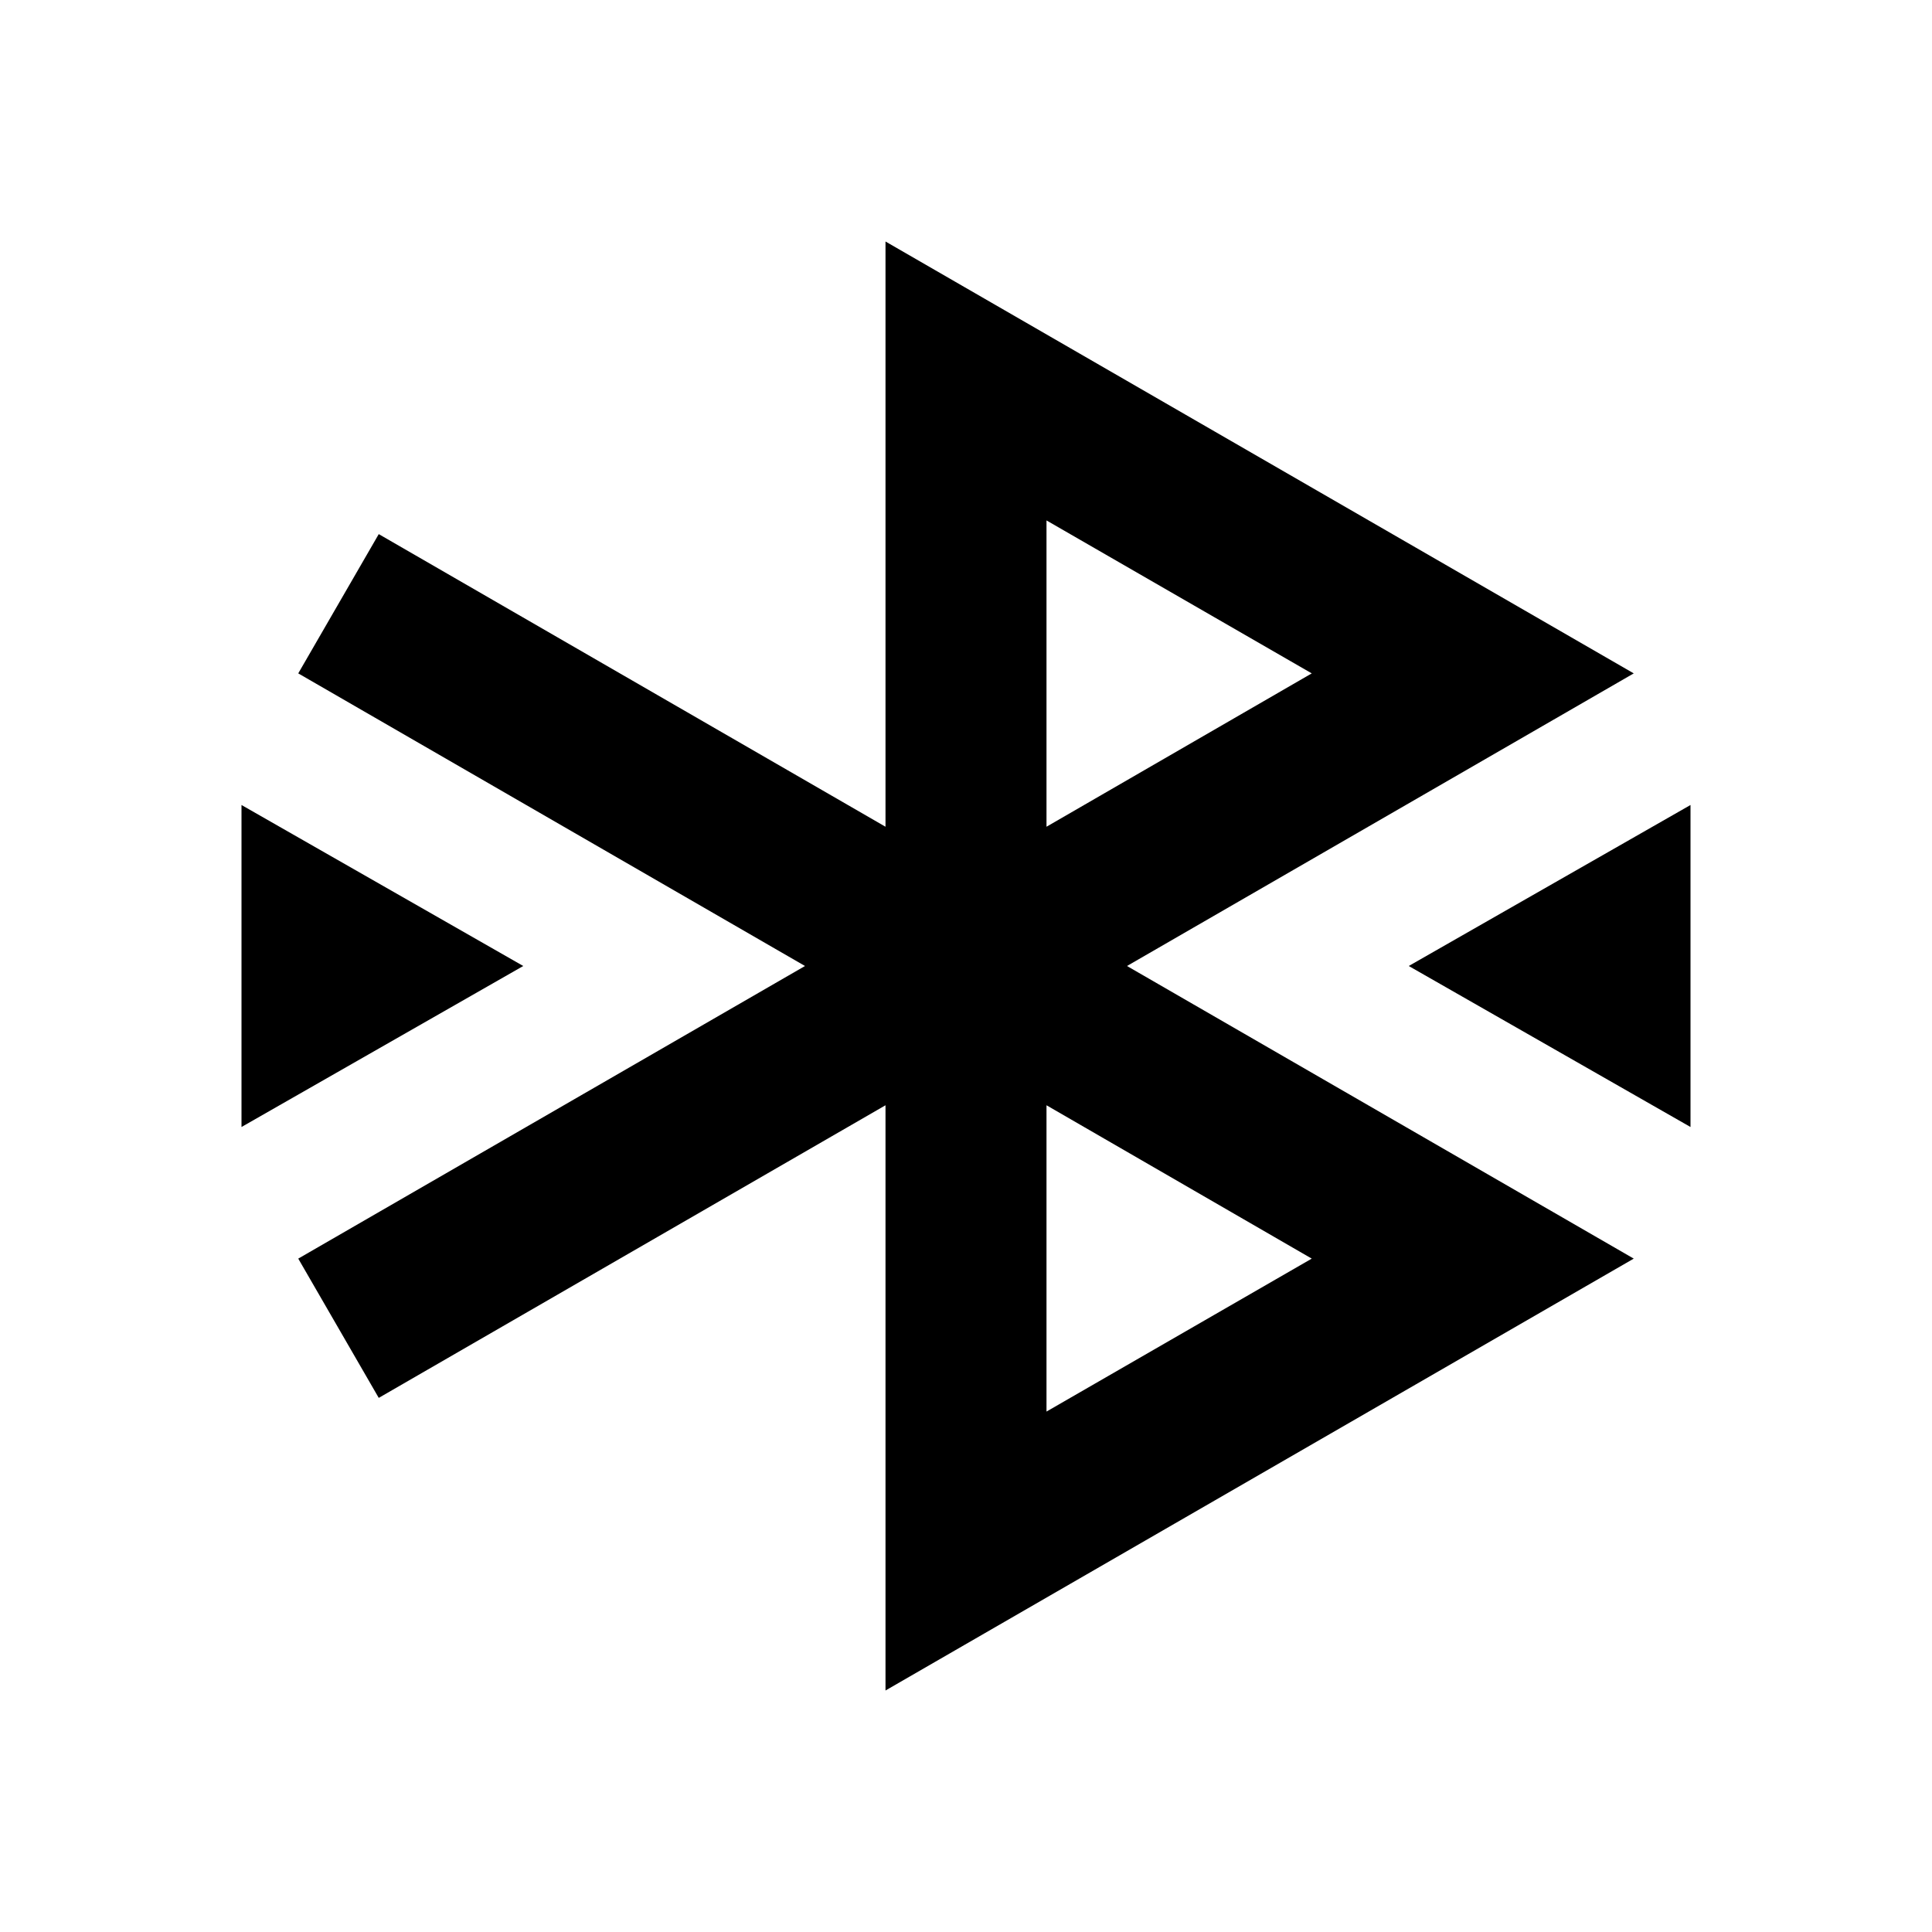 <svg xmlns="http://www.w3.org/2000/svg" viewBox="0 0 48 48"><rect width="48" height="48" style="fill:none"/><path d="M40.59,16.73,22,6V20.54L9.41,13.27l-2,3.46h0L20,24,7.41,31.27h0l2,3.46L22,27.46V42L40.59,31.27,28,24Zm-8,14.54L26,35.07V27.46ZM26,12.93l6.59,3.8L26,20.54ZM42,28l-7-4,7-4ZM6,20l7,4L6,28Z"/></svg>